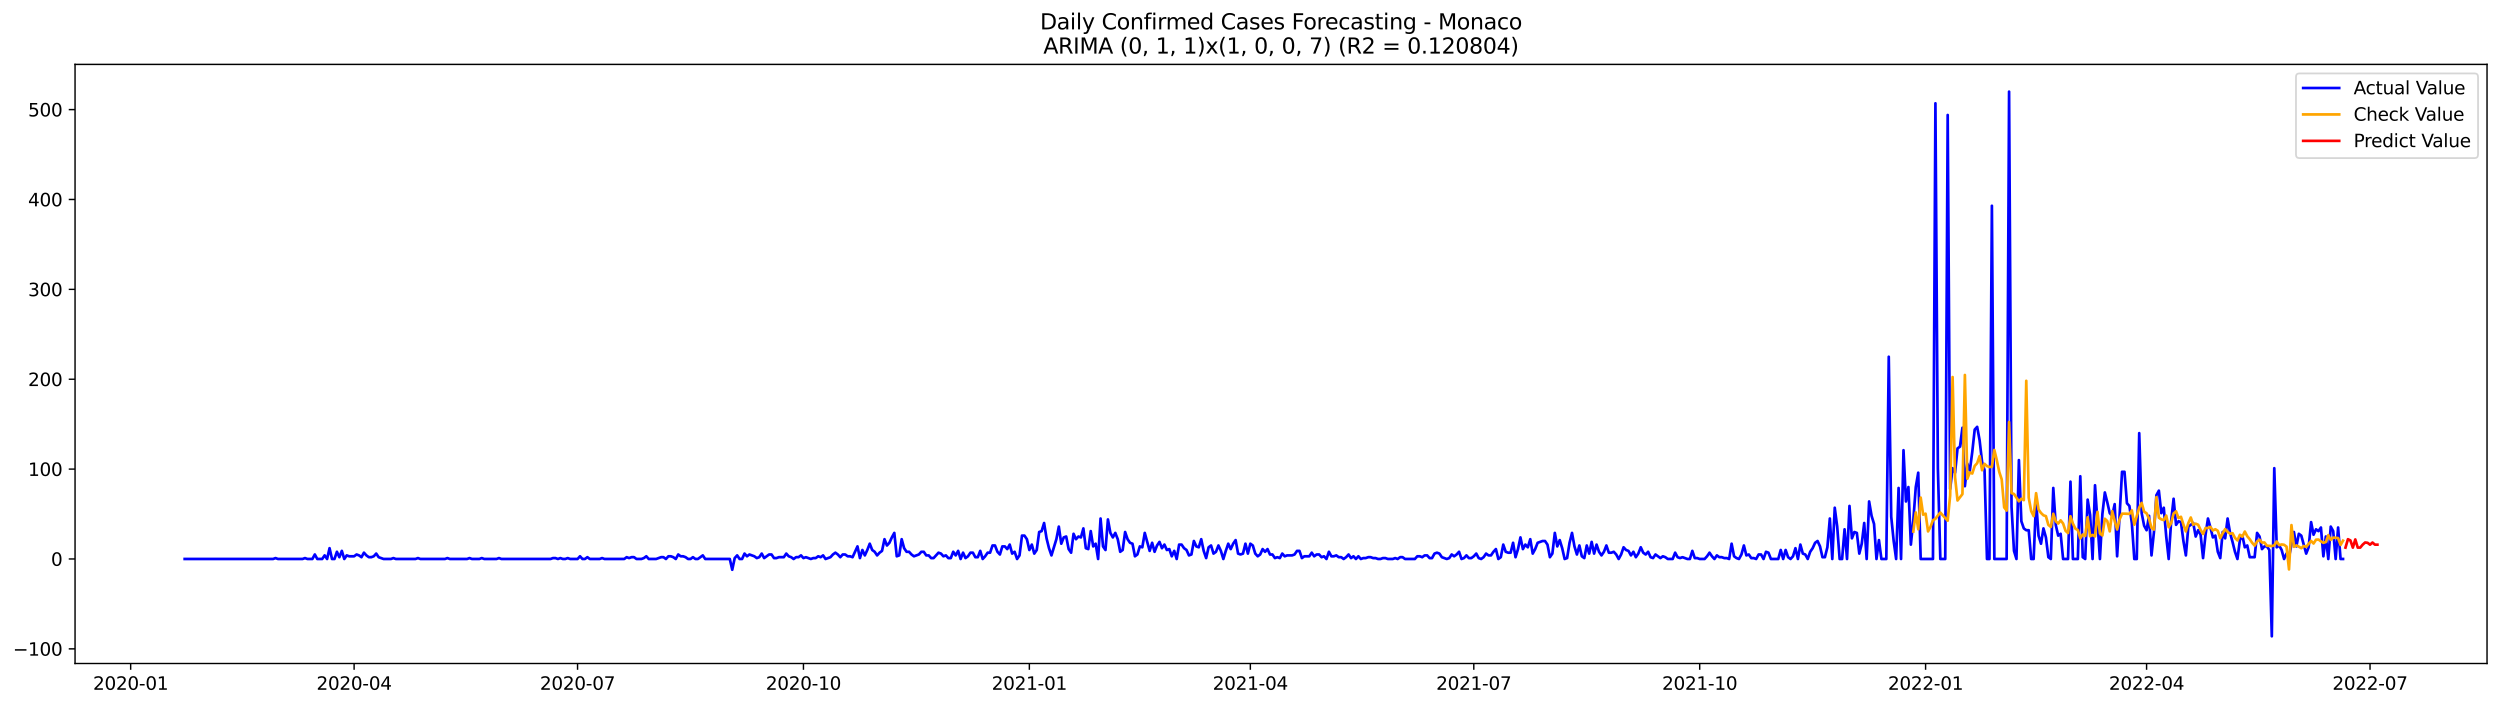 <?xml version="1.0" encoding="utf-8" standalone="no"?>
<!DOCTYPE svg PUBLIC "-//W3C//DTD SVG 1.1//EN"
  "http://www.w3.org/Graphics/SVG/1.1/DTD/svg11.dtd">
<svg xmlns:xlink="http://www.w3.org/1999/xlink" width="1388.067pt" height="392.274pt" viewBox="0 0 1388.067 392.274" xmlns="http://www.w3.org/2000/svg" version="1.1">
 <defs>
  <style type="text/css">*{stroke-linejoin: round; stroke-linecap: butt}</style>
 </defs>
 <g id="figure_1">
  <g id="patch_1">
   <path d="M 0 392.274 
L 1388.067 392.274 
L 1388.067 0 
L 0 0 
z
" style="fill: #ffffff"/>
  </g>
  <g id="axes_1">
   <g id="patch_2">
    <path d="M 41.667 368.396 
L 1380.867 368.396 
L 1380.867 35.755 
L 41.667 35.755 
z
" style="fill: #ffffff"/>
   </g>
   <g id="matplotlib.axis_1">
    <g id="xtick_1">
     <g id="line2d_1">
      <defs>
       <path id="m26c1112678" d="M 0 0 
L 0 3.5 
" style="stroke: #000000; stroke-width: 0.8"/>
      </defs>
      <g>
       <use xlink:href="#m26c1112678" x="72.547" y="368.396" style="stroke: #000000; stroke-width: 0.8"/>
      </g>
     </g>
     <g id="text_1">
      <!-- 2020-01 -->
      <g transform="translate(51.655 382.994)scale(0.1 -0.1)">
       <defs>
        <path id="DejaVuSans-32" d="M 1228 531 
L 3431 531 
L 3431 0 
L 469 0 
L 469 531 
Q 828 903 1448 1529 
Q 2069 2156 2228 2338 
Q 2531 2678 2651 2914 
Q 2772 3150 2772 3378 
Q 2772 3750 2511 3984 
Q 2250 4219 1831 4219 
Q 1534 4219 1204 4116 
Q 875 4013 500 3803 
L 500 4441 
Q 881 4594 1212 4672 
Q 1544 4750 1819 4750 
Q 2544 4750 2975 4387 
Q 3406 4025 3406 3419 
Q 3406 3131 3298 2873 
Q 3191 2616 2906 2266 
Q 2828 2175 2409 1742 
Q 1991 1309 1228 531 
z
" transform="scale(0.016)"/>
        <path id="DejaVuSans-30" d="M 2034 4250 
Q 1547 4250 1301 3770 
Q 1056 3291 1056 2328 
Q 1056 1369 1301 889 
Q 1547 409 2034 409 
Q 2525 409 2770 889 
Q 3016 1369 3016 2328 
Q 3016 3291 2770 3770 
Q 2525 4250 2034 4250 
z
M 2034 4750 
Q 2819 4750 3233 4129 
Q 3647 3509 3647 2328 
Q 3647 1150 3233 529 
Q 2819 -91 2034 -91 
Q 1250 -91 836 529 
Q 422 1150 422 2328 
Q 422 3509 836 4129 
Q 1250 4750 2034 4750 
z
" transform="scale(0.016)"/>
        <path id="DejaVuSans-2d" d="M 313 2009 
L 1997 2009 
L 1997 1497 
L 313 1497 
L 313 2009 
z
" transform="scale(0.016)"/>
        <path id="DejaVuSans-31" d="M 794 531 
L 1825 531 
L 1825 4091 
L 703 3866 
L 703 4441 
L 1819 4666 
L 2450 4666 
L 2450 531 
L 3481 531 
L 3481 0 
L 794 0 
L 794 531 
z
" transform="scale(0.016)"/>
       </defs>
       <use xlink:href="#DejaVuSans-32"/>
       <use xlink:href="#DejaVuSans-30" x="63.623"/>
       <use xlink:href="#DejaVuSans-32" x="127.246"/>
       <use xlink:href="#DejaVuSans-30" x="190.869"/>
       <use xlink:href="#DejaVuSans-2d" x="254.492"/>
       <use xlink:href="#DejaVuSans-30" x="290.576"/>
       <use xlink:href="#DejaVuSans-31" x="354.199"/>
      </g>
     </g>
    </g>
    <g id="xtick_2">
     <g id="line2d_2">
      <g>
       <use xlink:href="#m26c1112678" x="196.61" y="368.396" style="stroke: #000000; stroke-width: 0.8"/>
      </g>
     </g>
     <g id="text_2">
      <!-- 2020-04 -->
      <g transform="translate(175.718 382.994)scale(0.1 -0.1)">
       <defs>
        <path id="DejaVuSans-34" d="M 2419 4116 
L 825 1625 
L 2419 1625 
L 2419 4116 
z
M 2253 4666 
L 3047 4666 
L 3047 1625 
L 3713 1625 
L 3713 1100 
L 3047 1100 
L 3047 0 
L 2419 0 
L 2419 1100 
L 313 1100 
L 313 1709 
L 2253 4666 
z
" transform="scale(0.016)"/>
       </defs>
       <use xlink:href="#DejaVuSans-32"/>
       <use xlink:href="#DejaVuSans-30" x="63.623"/>
       <use xlink:href="#DejaVuSans-32" x="127.246"/>
       <use xlink:href="#DejaVuSans-30" x="190.869"/>
       <use xlink:href="#DejaVuSans-2d" x="254.492"/>
       <use xlink:href="#DejaVuSans-30" x="290.576"/>
       <use xlink:href="#DejaVuSans-34" x="354.199"/>
      </g>
     </g>
    </g>
    <g id="xtick_3">
     <g id="line2d_3">
      <g>
       <use xlink:href="#m26c1112678" x="320.673" y="368.396" style="stroke: #000000; stroke-width: 0.8"/>
      </g>
     </g>
     <g id="text_3">
      <!-- 2020-07 -->
      <g transform="translate(299.781 382.994)scale(0.1 -0.1)">
       <defs>
        <path id="DejaVuSans-37" d="M 525 4666 
L 3525 4666 
L 3525 4397 
L 1831 0 
L 1172 0 
L 2766 4134 
L 525 4134 
L 525 4666 
z
" transform="scale(0.016)"/>
       </defs>
       <use xlink:href="#DejaVuSans-32"/>
       <use xlink:href="#DejaVuSans-30" x="63.623"/>
       <use xlink:href="#DejaVuSans-32" x="127.246"/>
       <use xlink:href="#DejaVuSans-30" x="190.869"/>
       <use xlink:href="#DejaVuSans-2d" x="254.492"/>
       <use xlink:href="#DejaVuSans-30" x="290.576"/>
       <use xlink:href="#DejaVuSans-37" x="354.199"/>
      </g>
     </g>
    </g>
    <g id="xtick_4">
     <g id="line2d_4">
      <g>
       <use xlink:href="#m26c1112678" x="446.099" y="368.396" style="stroke: #000000; stroke-width: 0.8"/>
      </g>
     </g>
     <g id="text_4">
      <!-- 2020-10 -->
      <g transform="translate(425.208 382.994)scale(0.1 -0.1)">
       <use xlink:href="#DejaVuSans-32"/>
       <use xlink:href="#DejaVuSans-30" x="63.623"/>
       <use xlink:href="#DejaVuSans-32" x="127.246"/>
       <use xlink:href="#DejaVuSans-30" x="190.869"/>
       <use xlink:href="#DejaVuSans-2d" x="254.492"/>
       <use xlink:href="#DejaVuSans-31" x="290.576"/>
       <use xlink:href="#DejaVuSans-30" x="354.199"/>
      </g>
     </g>
    </g>
    <g id="xtick_5">
     <g id="line2d_5">
      <g>
       <use xlink:href="#m26c1112678" x="571.526" y="368.396" style="stroke: #000000; stroke-width: 0.8"/>
      </g>
     </g>
     <g id="text_5">
      <!-- 2021-01 -->
      <g transform="translate(550.634 382.994)scale(0.1 -0.1)">
       <use xlink:href="#DejaVuSans-32"/>
       <use xlink:href="#DejaVuSans-30" x="63.623"/>
       <use xlink:href="#DejaVuSans-32" x="127.246"/>
       <use xlink:href="#DejaVuSans-31" x="190.869"/>
       <use xlink:href="#DejaVuSans-2d" x="254.492"/>
       <use xlink:href="#DejaVuSans-30" x="290.576"/>
       <use xlink:href="#DejaVuSans-31" x="354.199"/>
      </g>
     </g>
    </g>
    <g id="xtick_6">
     <g id="line2d_6">
      <g>
       <use xlink:href="#m26c1112678" x="694.226" y="368.396" style="stroke: #000000; stroke-width: 0.8"/>
      </g>
     </g>
     <g id="text_6">
      <!-- 2021-04 -->
      <g transform="translate(673.334 382.994)scale(0.1 -0.1)">
       <use xlink:href="#DejaVuSans-32"/>
       <use xlink:href="#DejaVuSans-30" x="63.623"/>
       <use xlink:href="#DejaVuSans-32" x="127.246"/>
       <use xlink:href="#DejaVuSans-31" x="190.869"/>
       <use xlink:href="#DejaVuSans-2d" x="254.492"/>
       <use xlink:href="#DejaVuSans-30" x="290.576"/>
       <use xlink:href="#DejaVuSans-34" x="354.199"/>
      </g>
     </g>
    </g>
    <g id="xtick_7">
     <g id="line2d_7">
      <g>
       <use xlink:href="#m26c1112678" x="818.289" y="368.396" style="stroke: #000000; stroke-width: 0.8"/>
      </g>
     </g>
     <g id="text_7">
      <!-- 2021-07 -->
      <g transform="translate(797.397 382.994)scale(0.1 -0.1)">
       <use xlink:href="#DejaVuSans-32"/>
       <use xlink:href="#DejaVuSans-30" x="63.623"/>
       <use xlink:href="#DejaVuSans-32" x="127.246"/>
       <use xlink:href="#DejaVuSans-31" x="190.869"/>
       <use xlink:href="#DejaVuSans-2d" x="254.492"/>
       <use xlink:href="#DejaVuSans-30" x="290.576"/>
       <use xlink:href="#DejaVuSans-37" x="354.199"/>
      </g>
     </g>
    </g>
    <g id="xtick_8">
     <g id="line2d_8">
      <g>
       <use xlink:href="#m26c1112678" x="943.715" y="368.396" style="stroke: #000000; stroke-width: 0.8"/>
      </g>
     </g>
     <g id="text_8">
      <!-- 2021-10 -->
      <g transform="translate(922.824 382.994)scale(0.1 -0.1)">
       <use xlink:href="#DejaVuSans-32"/>
       <use xlink:href="#DejaVuSans-30" x="63.623"/>
       <use xlink:href="#DejaVuSans-32" x="127.246"/>
       <use xlink:href="#DejaVuSans-31" x="190.869"/>
       <use xlink:href="#DejaVuSans-2d" x="254.492"/>
       <use xlink:href="#DejaVuSans-31" x="290.576"/>
       <use xlink:href="#DejaVuSans-30" x="354.199"/>
      </g>
     </g>
    </g>
    <g id="xtick_9">
     <g id="line2d_9">
      <g>
       <use xlink:href="#m26c1112678" x="1069.142" y="368.396" style="stroke: #000000; stroke-width: 0.8"/>
      </g>
     </g>
     <g id="text_9">
      <!-- 2022-01 -->
      <g transform="translate(1048.25 382.994)scale(0.1 -0.1)">
       <use xlink:href="#DejaVuSans-32"/>
       <use xlink:href="#DejaVuSans-30" x="63.623"/>
       <use xlink:href="#DejaVuSans-32" x="127.246"/>
       <use xlink:href="#DejaVuSans-32" x="190.869"/>
       <use xlink:href="#DejaVuSans-2d" x="254.492"/>
       <use xlink:href="#DejaVuSans-30" x="290.576"/>
       <use xlink:href="#DejaVuSans-31" x="354.199"/>
      </g>
     </g>
    </g>
    <g id="xtick_10">
     <g id="line2d_10">
      <g>
       <use xlink:href="#m26c1112678" x="1191.841" y="368.396" style="stroke: #000000; stroke-width: 0.8"/>
      </g>
     </g>
     <g id="text_10">
      <!-- 2022-04 -->
      <g transform="translate(1170.95 382.994)scale(0.1 -0.1)">
       <use xlink:href="#DejaVuSans-32"/>
       <use xlink:href="#DejaVuSans-30" x="63.623"/>
       <use xlink:href="#DejaVuSans-32" x="127.246"/>
       <use xlink:href="#DejaVuSans-32" x="190.869"/>
       <use xlink:href="#DejaVuSans-2d" x="254.492"/>
       <use xlink:href="#DejaVuSans-30" x="290.576"/>
       <use xlink:href="#DejaVuSans-34" x="354.199"/>
      </g>
     </g>
    </g>
    <g id="xtick_11">
     <g id="line2d_11">
      <g>
       <use xlink:href="#m26c1112678" x="1315.904" y="368.396" style="stroke: #000000; stroke-width: 0.8"/>
      </g>
     </g>
     <g id="text_11">
      <!-- 2022-07 -->
      <g transform="translate(1295.013 382.994)scale(0.1 -0.1)">
       <use xlink:href="#DejaVuSans-32"/>
       <use xlink:href="#DejaVuSans-30" x="63.623"/>
       <use xlink:href="#DejaVuSans-32" x="127.246"/>
       <use xlink:href="#DejaVuSans-32" x="190.869"/>
       <use xlink:href="#DejaVuSans-2d" x="254.492"/>
       <use xlink:href="#DejaVuSans-30" x="290.576"/>
       <use xlink:href="#DejaVuSans-37" x="354.199"/>
      </g>
     </g>
    </g>
   </g>
   <g id="matplotlib.axis_2">
    <g id="ytick_1">
     <g id="line2d_12">
      <defs>
       <path id="mda59b98926" d="M 0 0 
L -3.5 0 
" style="stroke: #000000; stroke-width: 0.8"/>
      </defs>
      <g>
       <use xlink:href="#mda59b98926" x="41.667" y="360.262" style="stroke: #000000; stroke-width: 0.8"/>
      </g>
     </g>
     <g id="text_12">
      <!-- −100 -->
      <g transform="translate(7.2 364.061)scale(0.1 -0.1)">
       <defs>
        <path id="DejaVuSans-2212" d="M 678 2272 
L 4684 2272 
L 4684 1741 
L 678 1741 
L 678 2272 
z
" transform="scale(0.016)"/>
       </defs>
       <use xlink:href="#DejaVuSans-2212"/>
       <use xlink:href="#DejaVuSans-31" x="83.789"/>
       <use xlink:href="#DejaVuSans-30" x="147.412"/>
       <use xlink:href="#DejaVuSans-30" x="211.035"/>
      </g>
     </g>
    </g>
    <g id="ytick_2">
     <g id="line2d_13">
      <g>
       <use xlink:href="#mda59b98926" x="41.667" y="310.361" style="stroke: #000000; stroke-width: 0.8"/>
      </g>
     </g>
     <g id="text_13">
      <!-- 0 -->
      <g transform="translate(28.305 314.16)scale(0.1 -0.1)">
       <use xlink:href="#DejaVuSans-30"/>
      </g>
     </g>
    </g>
    <g id="ytick_3">
     <g id="line2d_14">
      <g>
       <use xlink:href="#mda59b98926" x="41.667" y="260.46" style="stroke: #000000; stroke-width: 0.8"/>
      </g>
     </g>
     <g id="text_14">
      <!-- 100 -->
      <g transform="translate(15.58 264.259)scale(0.1 -0.1)">
       <use xlink:href="#DejaVuSans-31"/>
       <use xlink:href="#DejaVuSans-30" x="63.623"/>
       <use xlink:href="#DejaVuSans-30" x="127.246"/>
      </g>
     </g>
    </g>
    <g id="ytick_4">
     <g id="line2d_15">
      <g>
       <use xlink:href="#mda59b98926" x="41.667" y="210.559" style="stroke: #000000; stroke-width: 0.8"/>
      </g>
     </g>
     <g id="text_15">
      <!-- 200 -->
      <g transform="translate(15.58 214.358)scale(0.1 -0.1)">
       <use xlink:href="#DejaVuSans-32"/>
       <use xlink:href="#DejaVuSans-30" x="63.623"/>
       <use xlink:href="#DejaVuSans-30" x="127.246"/>
      </g>
     </g>
    </g>
    <g id="ytick_5">
     <g id="line2d_16">
      <g>
       <use xlink:href="#mda59b98926" x="41.667" y="160.658" style="stroke: #000000; stroke-width: 0.8"/>
      </g>
     </g>
     <g id="text_16">
      <!-- 300 -->
      <g transform="translate(15.58 164.457)scale(0.1 -0.1)">
       <defs>
        <path id="DejaVuSans-33" d="M 2597 2516 
Q 3050 2419 3304 2112 
Q 3559 1806 3559 1356 
Q 3559 666 3084 287 
Q 2609 -91 1734 -91 
Q 1441 -91 1130 -33 
Q 819 25 488 141 
L 488 750 
Q 750 597 1062 519 
Q 1375 441 1716 441 
Q 2309 441 2620 675 
Q 2931 909 2931 1356 
Q 2931 1769 2642 2001 
Q 2353 2234 1838 2234 
L 1294 2234 
L 1294 2753 
L 1863 2753 
Q 2328 2753 2575 2939 
Q 2822 3125 2822 3475 
Q 2822 3834 2567 4026 
Q 2313 4219 1838 4219 
Q 1578 4219 1281 4162 
Q 984 4106 628 3988 
L 628 4550 
Q 988 4650 1302 4700 
Q 1616 4750 1894 4750 
Q 2613 4750 3031 4423 
Q 3450 4097 3450 3541 
Q 3450 3153 3228 2886 
Q 3006 2619 2597 2516 
z
" transform="scale(0.016)"/>
       </defs>
       <use xlink:href="#DejaVuSans-33"/>
       <use xlink:href="#DejaVuSans-30" x="63.623"/>
       <use xlink:href="#DejaVuSans-30" x="127.246"/>
      </g>
     </g>
    </g>
    <g id="ytick_6">
     <g id="line2d_17">
      <g>
       <use xlink:href="#mda59b98926" x="41.667" y="110.757" style="stroke: #000000; stroke-width: 0.8"/>
      </g>
     </g>
     <g id="text_17">
      <!-- 400 -->
      <g transform="translate(15.58 114.556)scale(0.1 -0.1)">
       <use xlink:href="#DejaVuSans-34"/>
       <use xlink:href="#DejaVuSans-30" x="63.623"/>
       <use xlink:href="#DejaVuSans-30" x="127.246"/>
      </g>
     </g>
    </g>
    <g id="ytick_7">
     <g id="line2d_18">
      <g>
       <use xlink:href="#mda59b98926" x="41.667" y="60.856" style="stroke: #000000; stroke-width: 0.8"/>
      </g>
     </g>
     <g id="text_18">
      <!-- 500 -->
      <g transform="translate(15.58 64.655)scale(0.1 -0.1)">
       <defs>
        <path id="DejaVuSans-35" d="M 691 4666 
L 3169 4666 
L 3169 4134 
L 1269 4134 
L 1269 2991 
Q 1406 3038 1543 3061 
Q 1681 3084 1819 3084 
Q 2600 3084 3056 2656 
Q 3513 2228 3513 1497 
Q 3513 744 3044 326 
Q 2575 -91 1722 -91 
Q 1428 -91 1123 -41 
Q 819 9 494 109 
L 494 744 
Q 775 591 1075 516 
Q 1375 441 1709 441 
Q 2250 441 2565 725 
Q 2881 1009 2881 1497 
Q 2881 1984 2565 2268 
Q 2250 2553 1709 2553 
Q 1456 2553 1204 2497 
Q 953 2441 691 2322 
L 691 4666 
z
" transform="scale(0.016)"/>
       </defs>
       <use xlink:href="#DejaVuSans-35"/>
       <use xlink:href="#DejaVuSans-30" x="63.623"/>
       <use xlink:href="#DejaVuSans-30" x="127.246"/>
      </g>
     </g>
    </g>
   </g>
   <g id="line2d_19">
    <path d="M 102.54 310.361 
L 151.62 310.361 
L 152.983 309.862 
L 154.346 310.361 
L 167.98 310.361 
L 169.343 309.862 
L 170.706 310.361 
L 173.433 310.361 
L 174.796 307.866 
L 176.16 310.361 
L 178.886 310.361 
L 180.25 308.365 
L 181.613 310.361 
L 182.976 304.373 
L 184.34 310.361 
L 185.703 310.361 
L 187.066 306.369 
L 188.43 309.363 
L 189.793 305.87 
L 191.156 310.361 
L 192.52 308.365 
L 193.883 308.864 
L 196.61 308.864 
L 197.973 307.866 
L 199.336 308.365 
L 200.7 309.363 
L 202.063 306.868 
L 203.426 308.365 
L 204.79 309.363 
L 206.153 309.363 
L 207.516 308.864 
L 208.88 307.367 
L 210.243 309.363 
L 212.97 310.361 
L 217.06 310.361 
L 218.423 309.862 
L 219.786 310.361 
L 230.693 310.361 
L 232.056 309.862 
L 233.42 310.361 
L 247.053 310.361 
L 248.416 309.862 
L 249.78 310.361 
L 259.323 310.361 
L 260.686 309.862 
L 262.05 310.361 
L 266.14 310.361 
L 267.503 309.862 
L 268.866 310.361 
L 275.683 310.361 
L 277.046 309.862 
L 278.41 310.361 
L 305.676 310.361 
L 307.04 309.862 
L 308.403 309.862 
L 309.766 310.361 
L 311.13 309.862 
L 312.493 310.361 
L 313.856 310.361 
L 315.22 309.862 
L 316.583 310.361 
L 320.673 310.361 
L 322.036 308.864 
L 323.4 310.361 
L 324.763 310.361 
L 326.126 309.363 
L 327.49 310.361 
L 332.943 310.361 
L 334.306 309.862 
L 335.67 310.361 
L 346.576 310.361 
L 347.939 309.363 
L 349.303 309.862 
L 350.666 309.363 
L 352.029 309.363 
L 353.393 310.361 
L 356.119 310.361 
L 357.483 309.862 
L 358.846 308.864 
L 360.209 310.361 
L 364.299 310.361 
L 367.026 309.363 
L 368.389 309.363 
L 369.753 310.361 
L 371.116 308.864 
L 372.479 308.864 
L 373.843 309.363 
L 375.206 310.361 
L 376.569 307.866 
L 377.933 308.864 
L 379.296 308.864 
L 380.659 309.363 
L 382.023 310.361 
L 383.386 310.361 
L 384.749 309.363 
L 386.113 310.361 
L 387.476 310.361 
L 390.203 308.365 
L 391.566 310.361 
L 405.199 310.361 
L 406.563 316.349 
L 407.926 309.862 
L 409.289 308.365 
L 410.653 310.361 
L 412.016 310.361 
L 413.379 307.367 
L 414.743 308.864 
L 416.106 307.866 
L 418.833 308.864 
L 420.196 309.862 
L 421.559 309.363 
L 422.923 307.367 
L 424.286 309.862 
L 427.013 307.866 
L 428.376 307.866 
L 429.739 309.862 
L 431.103 309.862 
L 432.466 309.363 
L 435.193 309.363 
L 436.556 307.367 
L 437.919 308.864 
L 439.283 309.363 
L 440.646 310.361 
L 442.009 309.363 
L 443.373 309.363 
L 444.736 308.365 
L 446.099 309.862 
L 447.463 309.363 
L 450.189 310.361 
L 451.553 309.862 
L 452.916 309.862 
L 454.279 308.864 
L 455.643 309.363 
L 457.006 308.365 
L 458.369 310.361 
L 461.096 309.363 
L 462.459 307.866 
L 463.823 306.868 
L 465.186 307.866 
L 466.549 309.363 
L 467.913 307.866 
L 469.276 307.866 
L 470.639 308.864 
L 472.003 308.864 
L 473.366 309.363 
L 476.093 303.375 
L 477.456 309.862 
L 478.819 305.371 
L 480.183 308.365 
L 481.546 305.371 
L 482.909 301.877 
L 484.273 305.371 
L 485.636 306.369 
L 486.999 308.365 
L 488.363 306.868 
L 489.726 305.87 
L 491.089 299.382 
L 492.453 302.875 
L 493.816 301.378 
L 495.179 298.384 
L 496.543 295.889 
L 497.906 308.864 
L 499.269 308.365 
L 500.633 299.382 
L 501.996 304.373 
L 503.359 306.369 
L 504.723 306.369 
L 506.086 307.866 
L 507.449 308.864 
L 510.176 307.866 
L 511.539 306.369 
L 512.903 306.369 
L 514.266 308.365 
L 515.629 308.365 
L 516.993 309.862 
L 518.356 309.862 
L 521.083 306.868 
L 522.446 307.367 
L 523.809 308.864 
L 525.173 308.365 
L 526.536 309.862 
L 527.899 309.862 
L 529.263 306.369 
L 530.626 308.365 
L 531.989 305.87 
L 533.352 310.361 
L 534.716 306.868 
L 536.079 309.862 
L 537.442 308.864 
L 538.806 306.868 
L 540.169 306.868 
L 541.532 309.363 
L 542.896 309.363 
L 544.259 305.87 
L 545.622 310.361 
L 546.986 308.864 
L 548.349 306.868 
L 549.712 306.868 
L 551.076 302.875 
L 552.439 302.875 
L 553.802 306.369 
L 555.166 307.866 
L 556.529 303.375 
L 557.892 303.375 
L 559.256 304.872 
L 560.619 302.376 
L 561.982 307.367 
L 563.346 306.369 
L 564.709 310.361 
L 566.072 308.365 
L 567.436 297.386 
L 568.799 297.386 
L 570.162 299.382 
L 571.526 305.371 
L 572.889 302.376 
L 574.252 307.367 
L 575.616 305.371 
L 576.979 295.39 
L 578.342 294.891 
L 579.706 290.4 
L 581.069 298.883 
L 582.432 304.373 
L 583.796 308.365 
L 586.522 299.382 
L 587.886 292.396 
L 589.249 301.877 
L 590.612 298.384 
L 591.976 297.885 
L 593.339 304.872 
L 594.702 306.868 
L 596.066 296.388 
L 597.429 299.382 
L 598.792 297.885 
L 600.156 298.384 
L 601.519 293.394 
L 602.882 304.373 
L 604.246 304.872 
L 605.609 294.891 
L 606.972 303.375 
L 608.336 301.877 
L 609.699 310.361 
L 611.062 287.905 
L 612.426 303.375 
L 613.789 305.371 
L 615.152 288.404 
L 616.516 295.889 
L 617.879 298.384 
L 619.242 295.889 
L 620.606 299.382 
L 621.969 306.369 
L 623.332 305.371 
L 624.696 295.39 
L 626.059 299.382 
L 627.422 301.378 
L 628.786 301.877 
L 630.149 308.864 
L 631.512 307.866 
L 632.876 303.375 
L 634.239 303.874 
L 635.602 295.889 
L 638.329 305.87 
L 639.692 301.378 
L 641.056 306.369 
L 642.419 302.875 
L 643.782 300.879 
L 645.146 304.373 
L 646.509 302.376 
L 647.872 305.371 
L 649.236 304.872 
L 650.599 308.864 
L 651.962 305.87 
L 653.326 310.361 
L 654.689 302.376 
L 656.052 302.376 
L 657.416 304.373 
L 658.779 305.371 
L 660.142 308.365 
L 661.506 307.866 
L 662.869 300.38 
L 664.232 303.375 
L 665.596 303.874 
L 666.959 299.382 
L 668.322 305.87 
L 669.686 309.862 
L 671.049 303.874 
L 672.412 302.875 
L 673.776 307.367 
L 675.139 306.369 
L 676.502 302.875 
L 677.866 305.87 
L 679.229 310.361 
L 680.592 305.87 
L 681.956 301.877 
L 683.319 304.872 
L 684.682 301.877 
L 686.046 299.881 
L 687.409 307.367 
L 688.772 307.866 
L 690.136 307.367 
L 691.499 301.877 
L 692.862 307.367 
L 694.226 301.877 
L 695.589 302.875 
L 696.952 307.367 
L 698.316 308.864 
L 699.679 307.866 
L 701.042 304.872 
L 702.406 306.369 
L 703.769 304.872 
L 705.132 307.866 
L 706.496 307.866 
L 707.859 309.862 
L 709.222 309.363 
L 710.586 309.862 
L 711.949 307.367 
L 713.312 308.864 
L 714.676 308.365 
L 717.402 308.365 
L 718.766 307.866 
L 720.129 305.87 
L 721.492 305.87 
L 722.856 309.862 
L 724.219 308.864 
L 726.945 308.864 
L 728.309 306.868 
L 729.672 308.864 
L 731.035 307.866 
L 732.399 307.866 
L 733.762 309.363 
L 735.125 308.864 
L 736.489 310.361 
L 737.852 306.369 
L 739.215 308.864 
L 740.579 308.864 
L 741.942 308.365 
L 743.305 309.363 
L 744.669 309.363 
L 746.032 310.361 
L 747.395 309.363 
L 748.759 307.866 
L 750.122 309.862 
L 751.485 308.864 
L 752.849 310.361 
L 754.212 308.864 
L 755.575 310.361 
L 756.939 309.862 
L 758.302 309.862 
L 759.665 309.363 
L 761.029 309.363 
L 762.392 309.862 
L 763.755 309.862 
L 765.119 310.361 
L 766.482 310.361 
L 767.845 309.862 
L 769.209 309.862 
L 770.572 310.361 
L 773.299 310.361 
L 774.662 309.862 
L 776.025 310.361 
L 777.389 309.363 
L 778.752 309.363 
L 780.115 310.361 
L 785.569 310.361 
L 786.932 308.864 
L 788.295 308.864 
L 789.659 309.363 
L 791.022 308.365 
L 792.385 308.365 
L 793.749 309.862 
L 795.112 309.862 
L 796.475 307.367 
L 797.839 306.868 
L 799.202 307.367 
L 800.565 309.363 
L 803.292 310.361 
L 804.655 309.862 
L 806.019 307.866 
L 807.382 308.864 
L 808.745 307.866 
L 810.109 306.369 
L 811.472 310.361 
L 812.835 309.862 
L 814.199 308.365 
L 815.562 309.862 
L 816.925 309.862 
L 818.289 308.864 
L 819.652 307.367 
L 821.015 309.862 
L 822.379 310.361 
L 823.742 309.363 
L 825.105 307.367 
L 826.469 308.365 
L 827.832 308.365 
L 829.195 306.369 
L 830.559 304.872 
L 831.922 310.361 
L 833.285 309.363 
L 834.649 302.376 
L 836.012 306.369 
L 837.375 306.868 
L 838.739 306.868 
L 840.102 301.378 
L 841.465 309.363 
L 842.829 304.872 
L 844.192 298.384 
L 845.555 304.872 
L 846.919 302.376 
L 848.282 303.874 
L 849.645 299.382 
L 851.009 307.367 
L 852.372 304.872 
L 853.735 301.378 
L 856.462 300.38 
L 857.825 300.38 
L 859.189 302.376 
L 860.552 309.363 
L 861.915 307.367 
L 863.279 295.889 
L 864.642 303.375 
L 866.005 299.881 
L 867.369 304.373 
L 868.732 310.361 
L 870.095 309.862 
L 871.459 301.378 
L 872.822 295.889 
L 874.185 303.375 
L 875.549 307.866 
L 876.912 302.875 
L 878.275 308.864 
L 879.639 309.862 
L 881.002 302.875 
L 882.365 307.367 
L 883.729 300.879 
L 885.092 307.367 
L 886.455 302.376 
L 887.819 306.369 
L 889.182 308.365 
L 890.545 306.369 
L 891.909 302.875 
L 893.272 306.868 
L 894.635 306.868 
L 895.999 306.369 
L 897.362 307.866 
L 898.725 310.361 
L 900.089 307.866 
L 901.452 303.874 
L 902.815 305.371 
L 904.179 305.87 
L 905.542 308.365 
L 906.905 306.369 
L 908.269 309.363 
L 909.632 307.367 
L 910.995 303.874 
L 912.359 306.868 
L 913.722 307.866 
L 915.085 306.369 
L 916.448 309.363 
L 917.812 309.862 
L 919.175 307.866 
L 921.902 309.862 
L 923.265 308.864 
L 924.628 309.363 
L 925.992 310.361 
L 928.718 310.361 
L 930.082 306.868 
L 931.445 309.363 
L 932.808 309.862 
L 934.172 309.363 
L 936.898 310.361 
L 938.262 310.361 
L 939.625 305.87 
L 940.988 309.862 
L 942.352 309.862 
L 943.715 310.361 
L 946.442 310.361 
L 947.805 308.864 
L 949.168 306.868 
L 950.532 308.864 
L 951.895 310.361 
L 953.258 308.365 
L 954.622 309.363 
L 955.985 309.363 
L 957.348 309.862 
L 958.712 309.862 
L 960.075 310.361 
L 961.438 301.877 
L 962.802 308.864 
L 964.165 309.862 
L 965.528 310.361 
L 966.892 307.866 
L 968.255 302.875 
L 969.618 308.365 
L 970.982 307.866 
L 972.345 309.862 
L 973.708 309.862 
L 975.072 310.361 
L 976.435 307.866 
L 977.798 307.866 
L 979.162 310.361 
L 980.525 306.369 
L 981.888 306.868 
L 983.252 310.361 
L 987.342 310.361 
L 988.705 305.371 
L 990.068 310.361 
L 991.432 305.371 
L 992.795 309.363 
L 994.158 310.361 
L 995.522 308.864 
L 996.885 304.373 
L 998.248 310.361 
L 999.612 302.376 
L 1000.975 307.367 
L 1002.338 307.866 
L 1003.702 310.361 
L 1005.065 306.369 
L 1006.428 304.373 
L 1007.792 301.378 
L 1009.155 300.38 
L 1010.518 303.375 
L 1011.882 309.363 
L 1013.245 309.363 
L 1014.608 303.874 
L 1015.972 287.905 
L 1017.335 310.361 
L 1018.698 281.917 
L 1020.062 292.396 
L 1021.425 310.361 
L 1022.788 310.361 
L 1024.152 293.893 
L 1025.515 310.361 
L 1026.878 280.919 
L 1028.242 298.883 
L 1029.605 295.39 
L 1030.968 295.889 
L 1032.332 307.367 
L 1033.695 301.877 
L 1035.058 290.4 
L 1036.422 310.361 
L 1037.785 278.424 
L 1039.148 286.408 
L 1040.512 290.899 
L 1041.875 310.361 
L 1043.238 299.881 
L 1044.602 310.361 
L 1047.328 310.361 
L 1048.692 198.083 
L 1050.055 286.907 
L 1051.418 300.38 
L 1052.782 310.361 
L 1054.145 270.939 
L 1055.508 310.361 
L 1056.872 249.98 
L 1058.235 278.424 
L 1059.598 270.44 
L 1060.962 302.376 
L 1062.325 288.903 
L 1063.688 270.44 
L 1065.052 262.456 
L 1066.415 310.361 
L 1073.232 310.361 
L 1074.595 57.363 
L 1075.958 259.961 
L 1077.322 310.361 
L 1080.048 310.361 
L 1081.412 63.85 
L 1082.775 271.438 
L 1084.138 259.961 
L 1085.502 262.456 
L 1086.865 248.982 
L 1088.228 247.984 
L 1089.592 237.505 
L 1090.955 269.941 
L 1092.318 257.466 
L 1093.682 261.458 
L 1095.045 250.978 
L 1096.408 238.503 
L 1097.772 237.006 
L 1099.135 244.491 
L 1100.498 256.468 
L 1101.862 260.959 
L 1103.225 310.361 
L 1104.588 310.361 
L 1105.951 114.25 
L 1107.315 310.361 
L 1114.131 310.361 
L 1115.495 50.876 
L 1116.858 281.418 
L 1118.221 305.87 
L 1119.585 310.361 
L 1120.948 255.47 
L 1122.311 289.402 
L 1123.675 293.394 
L 1125.038 294.392 
L 1126.401 294.392 
L 1127.765 310.361 
L 1129.128 310.361 
L 1130.491 277.925 
L 1131.855 297.386 
L 1133.218 301.877 
L 1134.581 293.394 
L 1135.945 298.384 
L 1137.308 309.363 
L 1138.671 310.361 
L 1140.035 270.939 
L 1141.398 291.398 
L 1142.761 297.386 
L 1144.125 296.388 
L 1145.488 310.361 
L 1148.215 310.361 
L 1149.578 267.446 
L 1150.941 310.361 
L 1153.668 310.361 
L 1155.031 264.452 
L 1156.395 309.363 
L 1157.758 310.361 
L 1159.121 277.426 
L 1160.485 285.909 
L 1161.848 310.361 
L 1163.211 269.442 
L 1165.938 310.361 
L 1167.301 285.41 
L 1168.665 273.434 
L 1170.028 278.923 
L 1171.391 284.911 
L 1172.755 286.408 
L 1174.118 279.921 
L 1175.481 308.864 
L 1176.845 286.408 
L 1178.208 261.957 
L 1179.571 261.957 
L 1180.935 279.422 
L 1182.298 280.919 
L 1183.661 290.4 
L 1185.025 310.361 
L 1186.388 310.361 
L 1187.751 240.499 
L 1189.115 284.911 
L 1190.478 291.897 
L 1191.841 294.392 
L 1193.205 286.408 
L 1194.568 308.365 
L 1195.931 295.39 
L 1197.295 274.931 
L 1198.658 272.436 
L 1200.021 284.911 
L 1201.385 281.917 
L 1202.748 297.885 
L 1204.111 310.361 
L 1205.475 289.402 
L 1206.838 276.927 
L 1208.201 291.398 
L 1209.565 289.402 
L 1210.928 289.901 
L 1212.291 300.38 
L 1213.655 308.365 
L 1215.018 292.396 
L 1217.745 290.4 
L 1219.108 297.885 
L 1220.471 294.392 
L 1221.835 296.887 
L 1223.198 309.862 
L 1224.561 296.887 
L 1225.925 287.905 
L 1227.288 292.895 
L 1228.651 298.384 
L 1230.015 297.386 
L 1231.378 306.369 
L 1232.741 309.862 
L 1234.105 295.39 
L 1235.468 298.883 
L 1236.831 287.905 
L 1238.195 295.889 
L 1239.558 300.879 
L 1240.921 306.369 
L 1242.285 310.361 
L 1243.648 299.881 
L 1245.011 297.386 
L 1246.375 303.874 
L 1247.738 302.875 
L 1249.101 309.363 
L 1251.828 309.363 
L 1253.191 295.889 
L 1254.555 297.885 
L 1255.918 304.872 
L 1257.281 303.375 
L 1258.645 303.375 
L 1260.008 305.371 
L 1261.371 353.276 
L 1262.735 259.961 
L 1264.098 303.874 
L 1265.461 302.875 
L 1266.825 305.371 
L 1268.188 310.361 
L 1269.551 307.367 
L 1270.915 309.363 
L 1273.641 295.39 
L 1275.005 303.375 
L 1276.368 296.388 
L 1277.731 297.386 
L 1280.458 307.367 
L 1281.821 303.874 
L 1283.185 289.901 
L 1284.548 296.887 
L 1285.911 293.893 
L 1287.275 294.891 
L 1288.638 292.895 
L 1290.001 308.864 
L 1291.365 297.885 
L 1292.728 310.361 
L 1294.091 292.396 
L 1295.455 294.891 
L 1296.818 310.361 
L 1298.181 292.895 
L 1299.544 310.361 
L 1300.908 310.361 
L 1300.908 310.361 
" clip-path="url(#p49a6d952cb)" style="fill: none; stroke: #0000ff; stroke-width: 1.5; stroke-linecap: square"/>
   </g>
   <g id="line2d_20">
    <path d="M 1062.325 295.125 
L 1063.688 284.527 
L 1065.052 293.867 
L 1066.415 276.279 
L 1067.778 285.759 
L 1069.142 285.215 
L 1070.505 295.046 
L 1071.868 292.504 
L 1073.232 288.827 
L 1074.595 288.093 
L 1075.958 286.209 
L 1077.322 284.583 
L 1080.048 287.678 
L 1081.412 289.083 
L 1082.775 275.13 
L 1084.138 209.362 
L 1085.502 264.98 
L 1086.865 277.879 
L 1089.592 274.348 
L 1090.955 208.207 
L 1092.318 265.807 
L 1093.682 262.317 
L 1095.045 262.91 
L 1096.408 258.681 
L 1097.772 257.172 
L 1099.135 253.208 
L 1100.498 261.071 
L 1101.862 257.554 
L 1103.225 258.799 
L 1104.588 259.279 
L 1105.951 259.211 
L 1107.315 249.843 
L 1108.678 255.531 
L 1110.041 262.03 
L 1111.405 266.188 
L 1112.768 281.722 
L 1114.131 283.496 
L 1115.495 234.358 
L 1116.858 273.794 
L 1118.221 274.266 
L 1120.948 278.339 
L 1122.311 276.922 
L 1123.675 277.695 
L 1125.038 211.448 
L 1126.401 276.308 
L 1127.765 283.763 
L 1129.128 286.574 
L 1130.491 273.828 
L 1131.855 282.872 
L 1133.218 284.805 
L 1134.581 286.122 
L 1135.945 286.572 
L 1137.308 291.441 
L 1138.671 292.551 
L 1140.035 285.252 
L 1141.398 289.406 
L 1142.761 290.693 
L 1144.125 288.91 
L 1145.488 290.666 
L 1146.851 294.73 
L 1148.215 295.957 
L 1149.578 286.637 
L 1150.941 290.748 
L 1152.305 293.515 
L 1153.668 294.3 
L 1155.031 298.914 
L 1156.395 296.779 
L 1157.758 297.559 
L 1159.121 287.235 
L 1160.485 297.744 
L 1161.848 297.011 
L 1163.211 297.838 
L 1164.575 284.186 
L 1165.938 296.174 
L 1167.301 297.312 
L 1168.665 288.043 
L 1170.028 289.335 
L 1171.391 295.024 
L 1172.755 283.798 
L 1174.118 289.26 
L 1175.481 293.981 
L 1176.845 288.44 
L 1178.208 285.211 
L 1179.571 285.193 
L 1182.298 285.328 
L 1183.661 283.374 
L 1185.025 291.307 
L 1187.751 281.804 
L 1189.115 279.245 
L 1190.478 284.12 
L 1191.841 284.99 
L 1193.205 288.029 
L 1194.568 293.099 
L 1195.931 294.045 
L 1197.295 276.03 
L 1198.658 287.467 
L 1200.021 288.346 
L 1201.385 288.779 
L 1202.748 286.286 
L 1204.111 292.692 
L 1205.475 290.426 
L 1206.838 285.062 
L 1208.201 283.912 
L 1209.565 287.608 
L 1210.928 286.943 
L 1212.291 291.263 
L 1213.655 295.06 
L 1215.018 290.455 
L 1216.381 287.343 
L 1217.745 291.343 
L 1219.108 290.768 
L 1220.471 291.338 
L 1221.835 294.242 
L 1223.198 296.474 
L 1224.561 293.167 
L 1225.925 293.139 
L 1227.288 292.556 
L 1228.651 294.516 
L 1230.015 293.851 
L 1231.378 294.716 
L 1232.741 298.799 
L 1234.105 296.123 
L 1235.468 293.751 
L 1236.831 295.362 
L 1238.195 296.322 
L 1239.558 296.036 
L 1240.921 298.663 
L 1242.285 300.045 
L 1243.648 296.936 
L 1245.011 298.023 
L 1246.375 295.14 
L 1247.738 297.749 
L 1249.101 299.359 
L 1250.465 301.401 
L 1251.828 302.928 
L 1253.191 300.612 
L 1254.555 299.673 
L 1255.918 301.243 
L 1257.281 301.209 
L 1258.645 303.024 
L 1260.008 303.046 
L 1261.371 303.19 
L 1262.735 302.802 
L 1264.098 300.665 
L 1265.461 302.674 
L 1266.825 302.299 
L 1268.188 302.489 
L 1269.551 303.494 
L 1270.915 316.143 
L 1272.278 291.55 
L 1273.641 303.596 
L 1275.005 302.829 
L 1276.368 303.51 
L 1277.731 304.361 
L 1279.095 303.153 
L 1280.458 303.622 
L 1283.185 300.348 
L 1284.548 301.769 
L 1285.911 299.657 
L 1287.275 299.558 
L 1288.638 300.562 
L 1290.001 301.38 
L 1291.365 300.939 
L 1292.728 297.13 
L 1294.091 299.759 
L 1295.455 298.528 
L 1296.818 298.561 
L 1298.181 298.775 
L 1299.544 302.547 
L 1300.908 300.187 
L 1300.908 300.187 
" clip-path="url(#p49a6d952cb)" style="fill: none; stroke: #ffa500; stroke-width: 1.5; stroke-linecap: square"/>
   </g>
   <g id="line2d_21">
    <path d="M 1302.271 304.049 
L 1303.634 299.396 
L 1304.998 300.042 
L 1306.361 304.049 
L 1307.724 299.525 
L 1309.088 304.049 
L 1310.451 304.049 
L 1311.814 302.414 
L 1313.178 301.209 
L 1314.541 301.376 
L 1315.904 302.414 
L 1317.268 301.242 
L 1318.631 302.414 
L 1319.994 302.414 
" clip-path="url(#p49a6d952cb)" style="fill: none; stroke: #ff0000; stroke-width: 1.5; stroke-linecap: square"/>
   </g>
   <g id="patch_3">
    <path d="M 41.667 368.396 
L 41.667 35.755 
" style="fill: none; stroke: #000000; stroke-width: 0.8; stroke-linejoin: miter; stroke-linecap: square"/>
   </g>
   <g id="patch_4">
    <path d="M 1380.867 368.396 
L 1380.867 35.755 
" style="fill: none; stroke: #000000; stroke-width: 0.8; stroke-linejoin: miter; stroke-linecap: square"/>
   </g>
   <g id="patch_5">
    <path d="M 41.667 368.396 
L 1380.867 368.396 
" style="fill: none; stroke: #000000; stroke-width: 0.8; stroke-linejoin: miter; stroke-linecap: square"/>
   </g>
   <g id="patch_6">
    <path d="M 41.667 35.755 
L 1380.867 35.755 
" style="fill: none; stroke: #000000; stroke-width: 0.8; stroke-linejoin: miter; stroke-linecap: square"/>
   </g>
   <g id="text_19">
    <!-- Daily Confirmed Cases Forecasting - Monaco -->
    <g transform="translate(577.469 16.318)scale(0.12 -0.12)">
     <defs>
      <path id="DejaVuSans-44" d="M 1259 4147 
L 1259 519 
L 2022 519 
Q 2988 519 3436 956 
Q 3884 1394 3884 2338 
Q 3884 3275 3436 3711 
Q 2988 4147 2022 4147 
L 1259 4147 
z
M 628 4666 
L 1925 4666 
Q 3281 4666 3915 4102 
Q 4550 3538 4550 2338 
Q 4550 1131 3912 565 
Q 3275 0 1925 0 
L 628 0 
L 628 4666 
z
" transform="scale(0.016)"/>
      <path id="DejaVuSans-61" d="M 2194 1759 
Q 1497 1759 1228 1600 
Q 959 1441 959 1056 
Q 959 750 1161 570 
Q 1363 391 1709 391 
Q 2188 391 2477 730 
Q 2766 1069 2766 1631 
L 2766 1759 
L 2194 1759 
z
M 3341 1997 
L 3341 0 
L 2766 0 
L 2766 531 
Q 2569 213 2275 61 
Q 1981 -91 1556 -91 
Q 1019 -91 701 211 
Q 384 513 384 1019 
Q 384 1609 779 1909 
Q 1175 2209 1959 2209 
L 2766 2209 
L 2766 2266 
Q 2766 2663 2505 2880 
Q 2244 3097 1772 3097 
Q 1472 3097 1187 3025 
Q 903 2953 641 2809 
L 641 3341 
Q 956 3463 1253 3523 
Q 1550 3584 1831 3584 
Q 2591 3584 2966 3190 
Q 3341 2797 3341 1997 
z
" transform="scale(0.016)"/>
      <path id="DejaVuSans-69" d="M 603 3500 
L 1178 3500 
L 1178 0 
L 603 0 
L 603 3500 
z
M 603 4863 
L 1178 4863 
L 1178 4134 
L 603 4134 
L 603 4863 
z
" transform="scale(0.016)"/>
      <path id="DejaVuSans-6c" d="M 603 4863 
L 1178 4863 
L 1178 0 
L 603 0 
L 603 4863 
z
" transform="scale(0.016)"/>
      <path id="DejaVuSans-79" d="M 2059 -325 
Q 1816 -950 1584 -1140 
Q 1353 -1331 966 -1331 
L 506 -1331 
L 506 -850 
L 844 -850 
Q 1081 -850 1212 -737 
Q 1344 -625 1503 -206 
L 1606 56 
L 191 3500 
L 800 3500 
L 1894 763 
L 2988 3500 
L 3597 3500 
L 2059 -325 
z
" transform="scale(0.016)"/>
      <path id="DejaVuSans-20" transform="scale(0.016)"/>
      <path id="DejaVuSans-43" d="M 4122 4306 
L 4122 3641 
Q 3803 3938 3442 4084 
Q 3081 4231 2675 4231 
Q 1875 4231 1450 3742 
Q 1025 3253 1025 2328 
Q 1025 1406 1450 917 
Q 1875 428 2675 428 
Q 3081 428 3442 575 
Q 3803 722 4122 1019 
L 4122 359 
Q 3791 134 3420 21 
Q 3050 -91 2638 -91 
Q 1578 -91 968 557 
Q 359 1206 359 2328 
Q 359 3453 968 4101 
Q 1578 4750 2638 4750 
Q 3056 4750 3426 4639 
Q 3797 4528 4122 4306 
z
" transform="scale(0.016)"/>
      <path id="DejaVuSans-6f" d="M 1959 3097 
Q 1497 3097 1228 2736 
Q 959 2375 959 1747 
Q 959 1119 1226 758 
Q 1494 397 1959 397 
Q 2419 397 2687 759 
Q 2956 1122 2956 1747 
Q 2956 2369 2687 2733 
Q 2419 3097 1959 3097 
z
M 1959 3584 
Q 2709 3584 3137 3096 
Q 3566 2609 3566 1747 
Q 3566 888 3137 398 
Q 2709 -91 1959 -91 
Q 1206 -91 779 398 
Q 353 888 353 1747 
Q 353 2609 779 3096 
Q 1206 3584 1959 3584 
z
" transform="scale(0.016)"/>
      <path id="DejaVuSans-6e" d="M 3513 2113 
L 3513 0 
L 2938 0 
L 2938 2094 
Q 2938 2591 2744 2837 
Q 2550 3084 2163 3084 
Q 1697 3084 1428 2787 
Q 1159 2491 1159 1978 
L 1159 0 
L 581 0 
L 581 3500 
L 1159 3500 
L 1159 2956 
Q 1366 3272 1645 3428 
Q 1925 3584 2291 3584 
Q 2894 3584 3203 3211 
Q 3513 2838 3513 2113 
z
" transform="scale(0.016)"/>
      <path id="DejaVuSans-66" d="M 2375 4863 
L 2375 4384 
L 1825 4384 
Q 1516 4384 1395 4259 
Q 1275 4134 1275 3809 
L 1275 3500 
L 2222 3500 
L 2222 3053 
L 1275 3053 
L 1275 0 
L 697 0 
L 697 3053 
L 147 3053 
L 147 3500 
L 697 3500 
L 697 3744 
Q 697 4328 969 4595 
Q 1241 4863 1831 4863 
L 2375 4863 
z
" transform="scale(0.016)"/>
      <path id="DejaVuSans-72" d="M 2631 2963 
Q 2534 3019 2420 3045 
Q 2306 3072 2169 3072 
Q 1681 3072 1420 2755 
Q 1159 2438 1159 1844 
L 1159 0 
L 581 0 
L 581 3500 
L 1159 3500 
L 1159 2956 
Q 1341 3275 1631 3429 
Q 1922 3584 2338 3584 
Q 2397 3584 2469 3576 
Q 2541 3569 2628 3553 
L 2631 2963 
z
" transform="scale(0.016)"/>
      <path id="DejaVuSans-6d" d="M 3328 2828 
Q 3544 3216 3844 3400 
Q 4144 3584 4550 3584 
Q 5097 3584 5394 3201 
Q 5691 2819 5691 2113 
L 5691 0 
L 5113 0 
L 5113 2094 
Q 5113 2597 4934 2840 
Q 4756 3084 4391 3084 
Q 3944 3084 3684 2787 
Q 3425 2491 3425 1978 
L 3425 0 
L 2847 0 
L 2847 2094 
Q 2847 2600 2669 2842 
Q 2491 3084 2119 3084 
Q 1678 3084 1418 2786 
Q 1159 2488 1159 1978 
L 1159 0 
L 581 0 
L 581 3500 
L 1159 3500 
L 1159 2956 
Q 1356 3278 1631 3431 
Q 1906 3584 2284 3584 
Q 2666 3584 2933 3390 
Q 3200 3197 3328 2828 
z
" transform="scale(0.016)"/>
      <path id="DejaVuSans-65" d="M 3597 1894 
L 3597 1613 
L 953 1613 
Q 991 1019 1311 708 
Q 1631 397 2203 397 
Q 2534 397 2845 478 
Q 3156 559 3463 722 
L 3463 178 
Q 3153 47 2828 -22 
Q 2503 -91 2169 -91 
Q 1331 -91 842 396 
Q 353 884 353 1716 
Q 353 2575 817 3079 
Q 1281 3584 2069 3584 
Q 2775 3584 3186 3129 
Q 3597 2675 3597 1894 
z
M 3022 2063 
Q 3016 2534 2758 2815 
Q 2500 3097 2075 3097 
Q 1594 3097 1305 2825 
Q 1016 2553 972 2059 
L 3022 2063 
z
" transform="scale(0.016)"/>
      <path id="DejaVuSans-64" d="M 2906 2969 
L 2906 4863 
L 3481 4863 
L 3481 0 
L 2906 0 
L 2906 525 
Q 2725 213 2448 61 
Q 2172 -91 1784 -91 
Q 1150 -91 751 415 
Q 353 922 353 1747 
Q 353 2572 751 3078 
Q 1150 3584 1784 3584 
Q 2172 3584 2448 3432 
Q 2725 3281 2906 2969 
z
M 947 1747 
Q 947 1113 1208 752 
Q 1469 391 1925 391 
Q 2381 391 2643 752 
Q 2906 1113 2906 1747 
Q 2906 2381 2643 2742 
Q 2381 3103 1925 3103 
Q 1469 3103 1208 2742 
Q 947 2381 947 1747 
z
" transform="scale(0.016)"/>
      <path id="DejaVuSans-73" d="M 2834 3397 
L 2834 2853 
Q 2591 2978 2328 3040 
Q 2066 3103 1784 3103 
Q 1356 3103 1142 2972 
Q 928 2841 928 2578 
Q 928 2378 1081 2264 
Q 1234 2150 1697 2047 
L 1894 2003 
Q 2506 1872 2764 1633 
Q 3022 1394 3022 966 
Q 3022 478 2636 193 
Q 2250 -91 1575 -91 
Q 1294 -91 989 -36 
Q 684 19 347 128 
L 347 722 
Q 666 556 975 473 
Q 1284 391 1588 391 
Q 1994 391 2212 530 
Q 2431 669 2431 922 
Q 2431 1156 2273 1281 
Q 2116 1406 1581 1522 
L 1381 1569 
Q 847 1681 609 1914 
Q 372 2147 372 2553 
Q 372 3047 722 3315 
Q 1072 3584 1716 3584 
Q 2034 3584 2315 3537 
Q 2597 3491 2834 3397 
z
" transform="scale(0.016)"/>
      <path id="DejaVuSans-46" d="M 628 4666 
L 3309 4666 
L 3309 4134 
L 1259 4134 
L 1259 2759 
L 3109 2759 
L 3109 2228 
L 1259 2228 
L 1259 0 
L 628 0 
L 628 4666 
z
" transform="scale(0.016)"/>
      <path id="DejaVuSans-63" d="M 3122 3366 
L 3122 2828 
Q 2878 2963 2633 3030 
Q 2388 3097 2138 3097 
Q 1578 3097 1268 2742 
Q 959 2388 959 1747 
Q 959 1106 1268 751 
Q 1578 397 2138 397 
Q 2388 397 2633 464 
Q 2878 531 3122 666 
L 3122 134 
Q 2881 22 2623 -34 
Q 2366 -91 2075 -91 
Q 1284 -91 818 406 
Q 353 903 353 1747 
Q 353 2603 823 3093 
Q 1294 3584 2113 3584 
Q 2378 3584 2631 3529 
Q 2884 3475 3122 3366 
z
" transform="scale(0.016)"/>
      <path id="DejaVuSans-74" d="M 1172 4494 
L 1172 3500 
L 2356 3500 
L 2356 3053 
L 1172 3053 
L 1172 1153 
Q 1172 725 1289 603 
Q 1406 481 1766 481 
L 2356 481 
L 2356 0 
L 1766 0 
Q 1100 0 847 248 
Q 594 497 594 1153 
L 594 3053 
L 172 3053 
L 172 3500 
L 594 3500 
L 594 4494 
L 1172 4494 
z
" transform="scale(0.016)"/>
      <path id="DejaVuSans-67" d="M 2906 1791 
Q 2906 2416 2648 2759 
Q 2391 3103 1925 3103 
Q 1463 3103 1205 2759 
Q 947 2416 947 1791 
Q 947 1169 1205 825 
Q 1463 481 1925 481 
Q 2391 481 2648 825 
Q 2906 1169 2906 1791 
z
M 3481 434 
Q 3481 -459 3084 -895 
Q 2688 -1331 1869 -1331 
Q 1566 -1331 1297 -1286 
Q 1028 -1241 775 -1147 
L 775 -588 
Q 1028 -725 1275 -790 
Q 1522 -856 1778 -856 
Q 2344 -856 2625 -561 
Q 2906 -266 2906 331 
L 2906 616 
Q 2728 306 2450 153 
Q 2172 0 1784 0 
Q 1141 0 747 490 
Q 353 981 353 1791 
Q 353 2603 747 3093 
Q 1141 3584 1784 3584 
Q 2172 3584 2450 3431 
Q 2728 3278 2906 2969 
L 2906 3500 
L 3481 3500 
L 3481 434 
z
" transform="scale(0.016)"/>
      <path id="DejaVuSans-4d" d="M 628 4666 
L 1569 4666 
L 2759 1491 
L 3956 4666 
L 4897 4666 
L 4897 0 
L 4281 0 
L 4281 4097 
L 3078 897 
L 2444 897 
L 1241 4097 
L 1241 0 
L 628 0 
L 628 4666 
z
" transform="scale(0.016)"/>
     </defs>
     <use xlink:href="#DejaVuSans-44"/>
     <use xlink:href="#DejaVuSans-61" x="77.002"/>
     <use xlink:href="#DejaVuSans-69" x="138.281"/>
     <use xlink:href="#DejaVuSans-6c" x="166.064"/>
     <use xlink:href="#DejaVuSans-79" x="193.848"/>
     <use xlink:href="#DejaVuSans-20" x="253.027"/>
     <use xlink:href="#DejaVuSans-43" x="284.814"/>
     <use xlink:href="#DejaVuSans-6f" x="354.639"/>
     <use xlink:href="#DejaVuSans-6e" x="415.82"/>
     <use xlink:href="#DejaVuSans-66" x="479.199"/>
     <use xlink:href="#DejaVuSans-69" x="514.404"/>
     <use xlink:href="#DejaVuSans-72" x="542.188"/>
     <use xlink:href="#DejaVuSans-6d" x="581.551"/>
     <use xlink:href="#DejaVuSans-65" x="678.963"/>
     <use xlink:href="#DejaVuSans-64" x="740.486"/>
     <use xlink:href="#DejaVuSans-20" x="803.963"/>
     <use xlink:href="#DejaVuSans-43" x="835.75"/>
     <use xlink:href="#DejaVuSans-61" x="905.574"/>
     <use xlink:href="#DejaVuSans-73" x="966.854"/>
     <use xlink:href="#DejaVuSans-65" x="1018.953"/>
     <use xlink:href="#DejaVuSans-73" x="1080.477"/>
     <use xlink:href="#DejaVuSans-20" x="1132.576"/>
     <use xlink:href="#DejaVuSans-46" x="1164.363"/>
     <use xlink:href="#DejaVuSans-6f" x="1218.258"/>
     <use xlink:href="#DejaVuSans-72" x="1279.439"/>
     <use xlink:href="#DejaVuSans-65" x="1318.303"/>
     <use xlink:href="#DejaVuSans-63" x="1379.826"/>
     <use xlink:href="#DejaVuSans-61" x="1434.807"/>
     <use xlink:href="#DejaVuSans-73" x="1496.086"/>
     <use xlink:href="#DejaVuSans-74" x="1548.186"/>
     <use xlink:href="#DejaVuSans-69" x="1587.395"/>
     <use xlink:href="#DejaVuSans-6e" x="1615.178"/>
     <use xlink:href="#DejaVuSans-67" x="1678.557"/>
     <use xlink:href="#DejaVuSans-20" x="1742.033"/>
     <use xlink:href="#DejaVuSans-2d" x="1773.82"/>
     <use xlink:href="#DejaVuSans-20" x="1809.904"/>
     <use xlink:href="#DejaVuSans-4d" x="1841.691"/>
     <use xlink:href="#DejaVuSans-6f" x="1927.971"/>
     <use xlink:href="#DejaVuSans-6e" x="1989.152"/>
     <use xlink:href="#DejaVuSans-61" x="2052.531"/>
     <use xlink:href="#DejaVuSans-63" x="2113.811"/>
     <use xlink:href="#DejaVuSans-6f" x="2168.791"/>
    </g>
    <!-- ARIMA (0, 1, 1)x(1, 0, 0, 7) (R2 = 0.120804) -->
    <g transform="translate(579.283 29.756)scale(0.12 -0.12)">
     <defs>
      <path id="DejaVuSans-41" d="M 2188 4044 
L 1331 1722 
L 3047 1722 
L 2188 4044 
z
M 1831 4666 
L 2547 4666 
L 4325 0 
L 3669 0 
L 3244 1197 
L 1141 1197 
L 716 0 
L 50 0 
L 1831 4666 
z
" transform="scale(0.016)"/>
      <path id="DejaVuSans-52" d="M 2841 2188 
Q 3044 2119 3236 1894 
Q 3428 1669 3622 1275 
L 4263 0 
L 3584 0 
L 2988 1197 
Q 2756 1666 2539 1819 
Q 2322 1972 1947 1972 
L 1259 1972 
L 1259 0 
L 628 0 
L 628 4666 
L 2053 4666 
Q 2853 4666 3247 4331 
Q 3641 3997 3641 3322 
Q 3641 2881 3436 2590 
Q 3231 2300 2841 2188 
z
M 1259 4147 
L 1259 2491 
L 2053 2491 
Q 2509 2491 2742 2702 
Q 2975 2913 2975 3322 
Q 2975 3731 2742 3939 
Q 2509 4147 2053 4147 
L 1259 4147 
z
" transform="scale(0.016)"/>
      <path id="DejaVuSans-49" d="M 628 4666 
L 1259 4666 
L 1259 0 
L 628 0 
L 628 4666 
z
" transform="scale(0.016)"/>
      <path id="DejaVuSans-28" d="M 1984 4856 
Q 1566 4138 1362 3434 
Q 1159 2731 1159 2009 
Q 1159 1288 1364 580 
Q 1569 -128 1984 -844 
L 1484 -844 
Q 1016 -109 783 600 
Q 550 1309 550 2009 
Q 550 2706 781 3412 
Q 1013 4119 1484 4856 
L 1984 4856 
z
" transform="scale(0.016)"/>
      <path id="DejaVuSans-2c" d="M 750 794 
L 1409 794 
L 1409 256 
L 897 -744 
L 494 -744 
L 750 256 
L 750 794 
z
" transform="scale(0.016)"/>
      <path id="DejaVuSans-29" d="M 513 4856 
L 1013 4856 
Q 1481 4119 1714 3412 
Q 1947 2706 1947 2009 
Q 1947 1309 1714 600 
Q 1481 -109 1013 -844 
L 513 -844 
Q 928 -128 1133 580 
Q 1338 1288 1338 2009 
Q 1338 2731 1133 3434 
Q 928 4138 513 4856 
z
" transform="scale(0.016)"/>
      <path id="DejaVuSans-78" d="M 3513 3500 
L 2247 1797 
L 3578 0 
L 2900 0 
L 1881 1375 
L 863 0 
L 184 0 
L 1544 1831 
L 300 3500 
L 978 3500 
L 1906 2253 
L 2834 3500 
L 3513 3500 
z
" transform="scale(0.016)"/>
      <path id="DejaVuSans-3d" d="M 678 2906 
L 4684 2906 
L 4684 2381 
L 678 2381 
L 678 2906 
z
M 678 1631 
L 4684 1631 
L 4684 1100 
L 678 1100 
L 678 1631 
z
" transform="scale(0.016)"/>
      <path id="DejaVuSans-2e" d="M 684 794 
L 1344 794 
L 1344 0 
L 684 0 
L 684 794 
z
" transform="scale(0.016)"/>
      <path id="DejaVuSans-38" d="M 2034 2216 
Q 1584 2216 1326 1975 
Q 1069 1734 1069 1313 
Q 1069 891 1326 650 
Q 1584 409 2034 409 
Q 2484 409 2743 651 
Q 3003 894 3003 1313 
Q 3003 1734 2745 1975 
Q 2488 2216 2034 2216 
z
M 1403 2484 
Q 997 2584 770 2862 
Q 544 3141 544 3541 
Q 544 4100 942 4425 
Q 1341 4750 2034 4750 
Q 2731 4750 3128 4425 
Q 3525 4100 3525 3541 
Q 3525 3141 3298 2862 
Q 3072 2584 2669 2484 
Q 3125 2378 3379 2068 
Q 3634 1759 3634 1313 
Q 3634 634 3220 271 
Q 2806 -91 2034 -91 
Q 1263 -91 848 271 
Q 434 634 434 1313 
Q 434 1759 690 2068 
Q 947 2378 1403 2484 
z
M 1172 3481 
Q 1172 3119 1398 2916 
Q 1625 2713 2034 2713 
Q 2441 2713 2670 2916 
Q 2900 3119 2900 3481 
Q 2900 3844 2670 4047 
Q 2441 4250 2034 4250 
Q 1625 4250 1398 4047 
Q 1172 3844 1172 3481 
z
" transform="scale(0.016)"/>
     </defs>
     <use xlink:href="#DejaVuSans-41"/>
     <use xlink:href="#DejaVuSans-52" x="68.408"/>
     <use xlink:href="#DejaVuSans-49" x="137.891"/>
     <use xlink:href="#DejaVuSans-4d" x="167.383"/>
     <use xlink:href="#DejaVuSans-41" x="253.662"/>
     <use xlink:href="#DejaVuSans-20" x="322.07"/>
     <use xlink:href="#DejaVuSans-28" x="353.857"/>
     <use xlink:href="#DejaVuSans-30" x="392.871"/>
     <use xlink:href="#DejaVuSans-2c" x="456.494"/>
     <use xlink:href="#DejaVuSans-20" x="488.281"/>
     <use xlink:href="#DejaVuSans-31" x="520.068"/>
     <use xlink:href="#DejaVuSans-2c" x="583.691"/>
     <use xlink:href="#DejaVuSans-20" x="615.479"/>
     <use xlink:href="#DejaVuSans-31" x="647.266"/>
     <use xlink:href="#DejaVuSans-29" x="710.889"/>
     <use xlink:href="#DejaVuSans-78" x="749.902"/>
     <use xlink:href="#DejaVuSans-28" x="809.082"/>
     <use xlink:href="#DejaVuSans-31" x="848.096"/>
     <use xlink:href="#DejaVuSans-2c" x="911.719"/>
     <use xlink:href="#DejaVuSans-20" x="943.506"/>
     <use xlink:href="#DejaVuSans-30" x="975.293"/>
     <use xlink:href="#DejaVuSans-2c" x="1038.916"/>
     <use xlink:href="#DejaVuSans-20" x="1070.703"/>
     <use xlink:href="#DejaVuSans-30" x="1102.49"/>
     <use xlink:href="#DejaVuSans-2c" x="1166.113"/>
     <use xlink:href="#DejaVuSans-20" x="1197.9"/>
     <use xlink:href="#DejaVuSans-37" x="1229.688"/>
     <use xlink:href="#DejaVuSans-29" x="1293.311"/>
     <use xlink:href="#DejaVuSans-20" x="1332.324"/>
     <use xlink:href="#DejaVuSans-28" x="1364.111"/>
     <use xlink:href="#DejaVuSans-52" x="1403.125"/>
     <use xlink:href="#DejaVuSans-32" x="1472.607"/>
     <use xlink:href="#DejaVuSans-20" x="1536.23"/>
     <use xlink:href="#DejaVuSans-3d" x="1568.018"/>
     <use xlink:href="#DejaVuSans-20" x="1651.807"/>
     <use xlink:href="#DejaVuSans-30" x="1683.594"/>
     <use xlink:href="#DejaVuSans-2e" x="1747.217"/>
     <use xlink:href="#DejaVuSans-31" x="1779.004"/>
     <use xlink:href="#DejaVuSans-32" x="1842.627"/>
     <use xlink:href="#DejaVuSans-30" x="1906.25"/>
     <use xlink:href="#DejaVuSans-38" x="1969.873"/>
     <use xlink:href="#DejaVuSans-30" x="2033.496"/>
     <use xlink:href="#DejaVuSans-34" x="2097.119"/>
     <use xlink:href="#DejaVuSans-29" x="2160.742"/>
    </g>
   </g>
   <g id="legend_1">
    <g id="patch_7">
     <path d="M 1276.787 87.79 
L 1373.867 87.79 
Q 1375.867 87.79 1375.867 85.79 
L 1375.867 42.755 
Q 1375.867 40.755 1373.867 40.755 
L 1276.787 40.755 
Q 1274.787 40.755 1274.787 42.755 
L 1274.787 85.79 
Q 1274.787 87.79 1276.787 87.79 
z
" style="fill: #ffffff; opacity: 0.8; stroke: #cccccc; stroke-linejoin: miter"/>
    </g>
    <g id="line2d_22">
     <path d="M 1278.787 48.854 
L 1288.787 48.854 
L 1298.787 48.854 
" style="fill: none; stroke: #0000ff; stroke-width: 1.5; stroke-linecap: square"/>
    </g>
    <g id="text_20">
     <!-- Actual Value -->
     <g transform="translate(1306.787 52.354)scale(0.1 -0.1)">
      <defs>
       <path id="DejaVuSans-75" d="M 544 1381 
L 544 3500 
L 1119 3500 
L 1119 1403 
Q 1119 906 1312 657 
Q 1506 409 1894 409 
Q 2359 409 2629 706 
Q 2900 1003 2900 1516 
L 2900 3500 
L 3475 3500 
L 3475 0 
L 2900 0 
L 2900 538 
Q 2691 219 2414 64 
Q 2138 -91 1772 -91 
Q 1169 -91 856 284 
Q 544 659 544 1381 
z
M 1991 3584 
L 1991 3584 
z
" transform="scale(0.016)"/>
       <path id="DejaVuSans-56" d="M 1831 0 
L 50 4666 
L 709 4666 
L 2188 738 
L 3669 4666 
L 4325 4666 
L 2547 0 
L 1831 0 
z
" transform="scale(0.016)"/>
      </defs>
      <use xlink:href="#DejaVuSans-41"/>
      <use xlink:href="#DejaVuSans-63" x="66.658"/>
      <use xlink:href="#DejaVuSans-74" x="121.639"/>
      <use xlink:href="#DejaVuSans-75" x="160.848"/>
      <use xlink:href="#DejaVuSans-61" x="224.227"/>
      <use xlink:href="#DejaVuSans-6c" x="285.506"/>
      <use xlink:href="#DejaVuSans-20" x="313.289"/>
      <use xlink:href="#DejaVuSans-56" x="345.076"/>
      <use xlink:href="#DejaVuSans-61" x="405.734"/>
      <use xlink:href="#DejaVuSans-6c" x="467.014"/>
      <use xlink:href="#DejaVuSans-75" x="494.797"/>
      <use xlink:href="#DejaVuSans-65" x="558.176"/>
     </g>
    </g>
    <g id="line2d_23">
     <path d="M 1278.787 63.532 
L 1288.787 63.532 
L 1298.787 63.532 
" style="fill: none; stroke: #ffa500; stroke-width: 1.5; stroke-linecap: square"/>
    </g>
    <g id="text_21">
     <!-- Check Value -->
     <g transform="translate(1306.787 67.032)scale(0.1 -0.1)">
      <defs>
       <path id="DejaVuSans-68" d="M 3513 2113 
L 3513 0 
L 2938 0 
L 2938 2094 
Q 2938 2591 2744 2837 
Q 2550 3084 2163 3084 
Q 1697 3084 1428 2787 
Q 1159 2491 1159 1978 
L 1159 0 
L 581 0 
L 581 4863 
L 1159 4863 
L 1159 2956 
Q 1366 3272 1645 3428 
Q 1925 3584 2291 3584 
Q 2894 3584 3203 3211 
Q 3513 2838 3513 2113 
z
" transform="scale(0.016)"/>
       <path id="DejaVuSans-6b" d="M 581 4863 
L 1159 4863 
L 1159 1991 
L 2875 3500 
L 3609 3500 
L 1753 1863 
L 3688 0 
L 2938 0 
L 1159 1709 
L 1159 0 
L 581 0 
L 581 4863 
z
" transform="scale(0.016)"/>
      </defs>
      <use xlink:href="#DejaVuSans-43"/>
      <use xlink:href="#DejaVuSans-68" x="69.824"/>
      <use xlink:href="#DejaVuSans-65" x="133.203"/>
      <use xlink:href="#DejaVuSans-63" x="194.727"/>
      <use xlink:href="#DejaVuSans-6b" x="249.707"/>
      <use xlink:href="#DejaVuSans-20" x="307.617"/>
      <use xlink:href="#DejaVuSans-56" x="339.404"/>
      <use xlink:href="#DejaVuSans-61" x="400.062"/>
      <use xlink:href="#DejaVuSans-6c" x="461.342"/>
      <use xlink:href="#DejaVuSans-75" x="489.125"/>
      <use xlink:href="#DejaVuSans-65" x="552.504"/>
     </g>
    </g>
    <g id="line2d_24">
     <path d="M 1278.787 78.21 
L 1288.787 78.21 
L 1298.787 78.21 
" style="fill: none; stroke: #ff0000; stroke-width: 1.5; stroke-linecap: square"/>
    </g>
    <g id="text_22">
     <!-- Predict Value -->
     <g transform="translate(1306.787 81.71)scale(0.1 -0.1)">
      <defs>
       <path id="DejaVuSans-50" d="M 1259 4147 
L 1259 2394 
L 2053 2394 
Q 2494 2394 2734 2622 
Q 2975 2850 2975 3272 
Q 2975 3691 2734 3919 
Q 2494 4147 2053 4147 
L 1259 4147 
z
M 628 4666 
L 2053 4666 
Q 2838 4666 3239 4311 
Q 3641 3956 3641 3272 
Q 3641 2581 3239 2228 
Q 2838 1875 2053 1875 
L 1259 1875 
L 1259 0 
L 628 0 
L 628 4666 
z
" transform="scale(0.016)"/>
      </defs>
      <use xlink:href="#DejaVuSans-50"/>
      <use xlink:href="#DejaVuSans-72" x="58.553"/>
      <use xlink:href="#DejaVuSans-65" x="97.416"/>
      <use xlink:href="#DejaVuSans-64" x="158.939"/>
      <use xlink:href="#DejaVuSans-69" x="222.416"/>
      <use xlink:href="#DejaVuSans-63" x="250.199"/>
      <use xlink:href="#DejaVuSans-74" x="305.18"/>
      <use xlink:href="#DejaVuSans-20" x="344.389"/>
      <use xlink:href="#DejaVuSans-56" x="376.176"/>
      <use xlink:href="#DejaVuSans-61" x="436.834"/>
      <use xlink:href="#DejaVuSans-6c" x="498.113"/>
      <use xlink:href="#DejaVuSans-75" x="525.896"/>
      <use xlink:href="#DejaVuSans-65" x="589.275"/>
     </g>
    </g>
   </g>
  </g>
 </g>
 <defs>
  <clipPath id="p49a6d952cb">
   <rect x="41.667" y="35.755" width="1339.2" height="332.64"/>
  </clipPath>
 </defs>
</svg>
